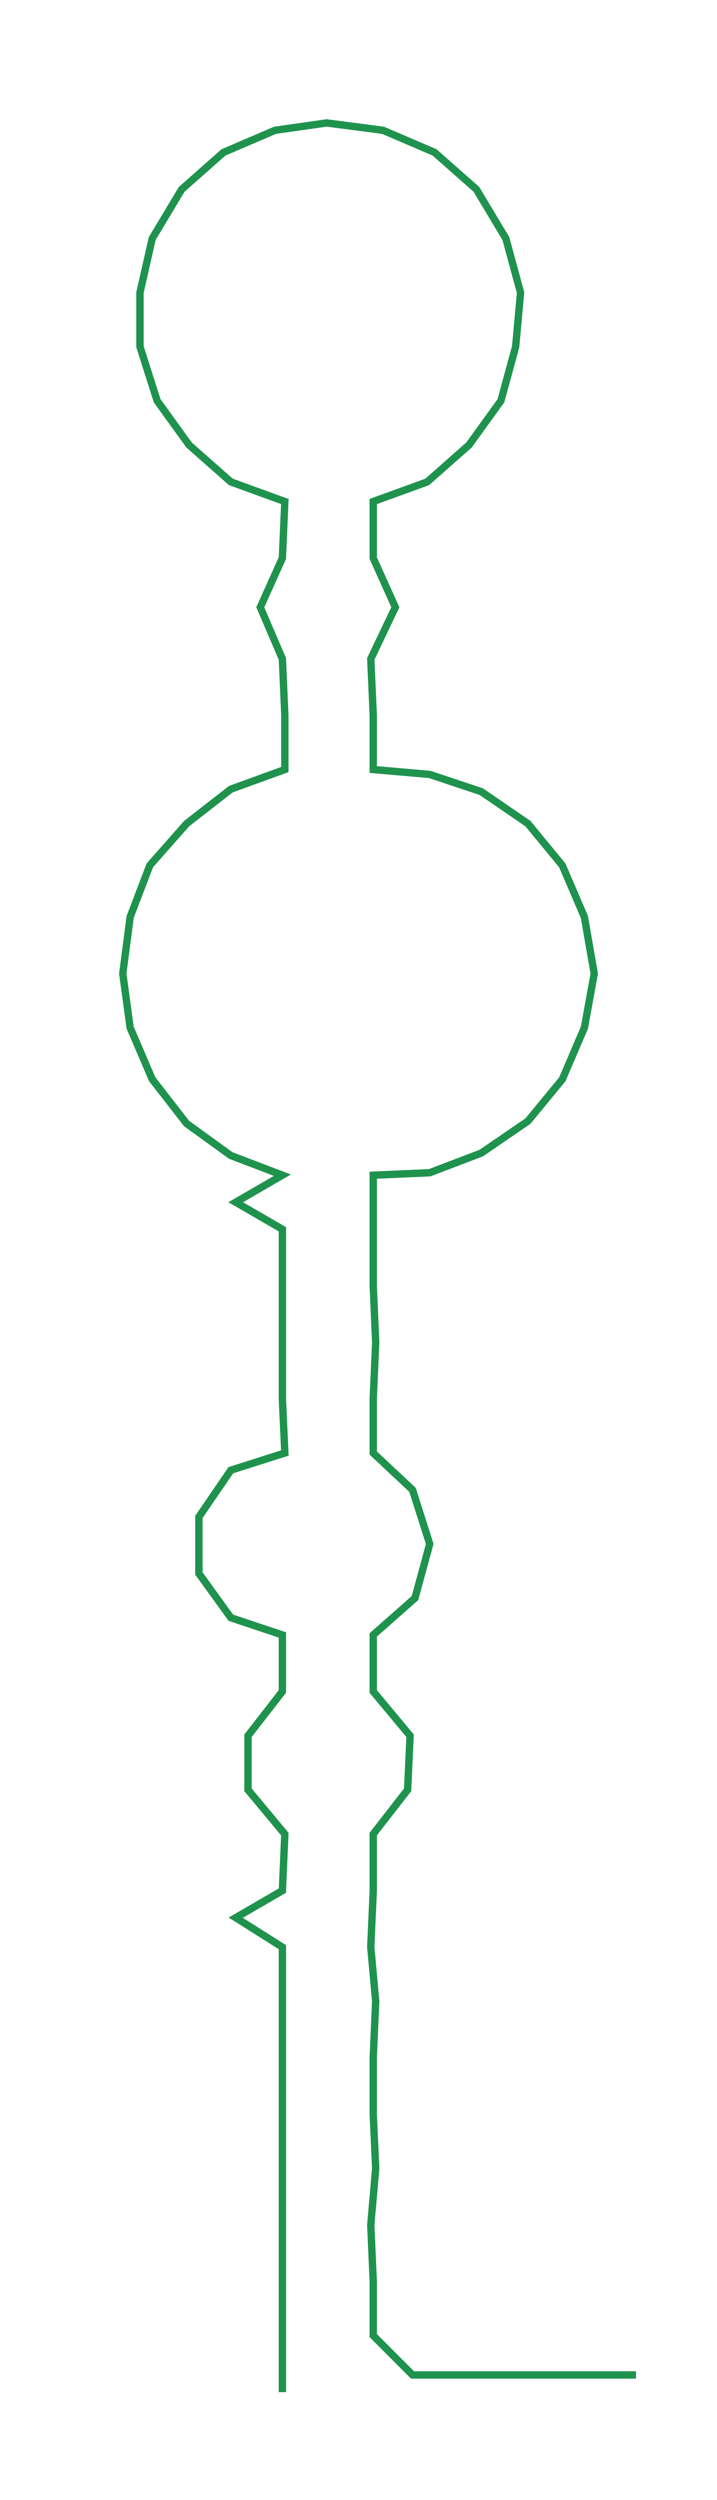 <ns0:svg xmlns:ns0="http://www.w3.org/2000/svg" width="86.149px" height="300px" viewBox="0 0 292.0 1016.84"><ns0:path style="stroke:#1f934e;stroke-width:3px;fill:none;" d="M115 973 L115 973 L115 950 L115 928 L115 905 L115 882 L115 860 L115 837 L115 814 L115 792 L96 780 L115 769 L116 746 L101 728 L101 706 L115 688 L115 665 L94 658 L81 640 L81 617 L94 598 L116 591 L115 569 L115 546 L115 523 L115 500 L96 489 L115 478 L94 470 L76 457 L62 439 L53 418 L50 396 L53 373 L61 352 L76 335 L94 321 L116 313 L116 291 L115 268 L106 247 L115 227 L116 204 L94 196 L77 181 L64 163 L57 141 L57 119 L62 97 L74 77 L91 62 L112 53 L133 50 L156 53 L177 62 L194 77 L206 97 L212 119 L210 141 L204 163 L191 181 L174 196 L152 204 L152 227 L161 247 L151 268 L152 291 L152 313 L175 315 L196 322 L215 335 L229 352 L238 373 L242 396 L238 418 L229 439 L215 456 L196 469 L175 477 L152 478 L152 500 L152 523 L153 546 L152 569 L152 591 L168 606 L175 628 L169 650 L152 665 L152 688 L167 706 L166 728 L152 746 L152 769 L151 792 L153 814 L152 837 L152 860 L153 882 L151 905 L152 928 L152 950 L168 966 L191 966 L213 966 L236 966 L259 966" /></ns0:svg>